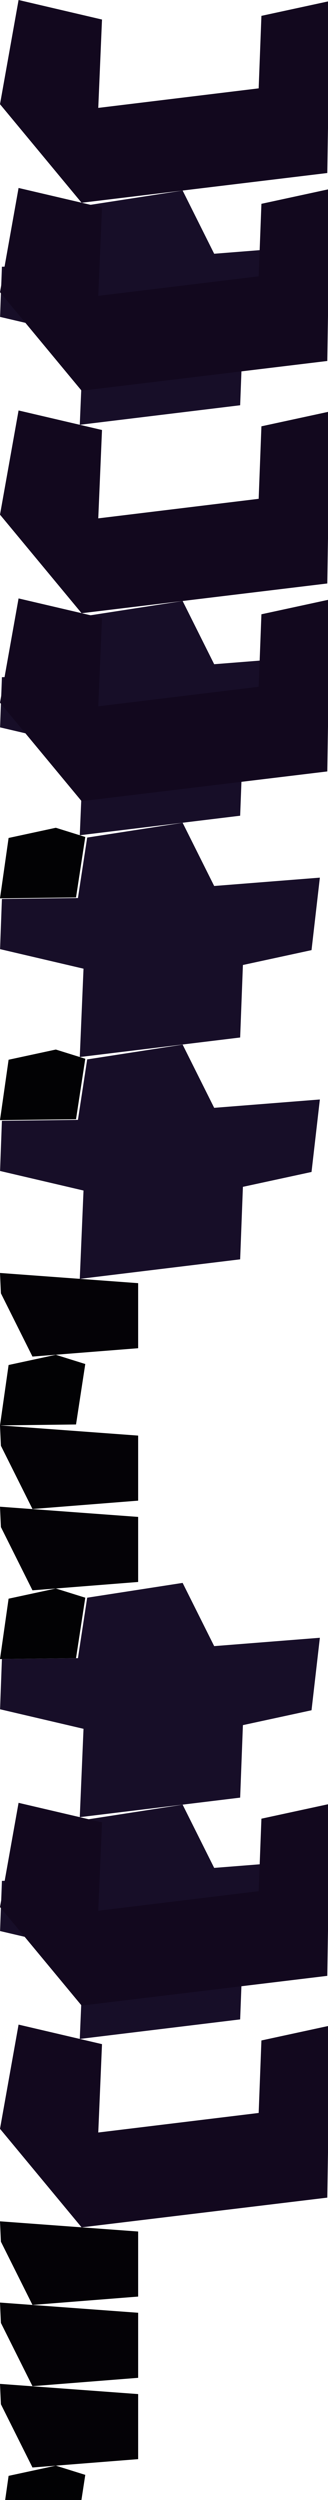 <?xml version="1.0" encoding="UTF-8" standalone="no"?>
<svg    xmlns:dc="http://purl.org/dc/elements/1.1/"   xmlns:cc="http://creativecommons.org/ns#"   xmlns:rdf="http://www.w3.org/1999/02/22-rdf-syntax-ns#"   xmlns:svg="http://www.w3.org/2000/svg"   xmlns="http://www.w3.org/2000/svg"    xmlns:sodipodi="http://sodipodi.sourceforge.net/DTD/sodipodi-0.dtd"   xmlns:inkscape="http://www.inkscape.org/namespaces/inkscape" width="5" height="38">
<g>
<path id="path22" style="fill:#12081E;fill-rule:evenodd;stroke:#000000;stroke-width:0;stroke-linecap:butt;stroke-linejoin:miter;stroke-miterlimit:4;stroke-dasharray:none;stroke-opacity:1" d="m 0.283,0 1.272,0.297 -0.057,1.343 2.445,-0.297 0.042,-1.102 1.046,-0.226 -0.042,2.615 -3.745,0.452 -1.244,-1.498 z"/>
<path id="path20" style="fill:#170E28;fill-rule:evenodd;stroke:#000000;stroke-width:0;stroke-linecap:butt;stroke-linejoin:miter;stroke-miterlimit:4;stroke-dasharray:none;stroke-opacity:1" d="m 1.329,3.121 -0.141,0.919 -1.159,0.014 -0.028,0.763 1.272,0.297 -0.057,1.343 2.445,-0.297 0.042,-1.102 1.046,-0.226 0.127,-1.102 -1.611,0.127 -0.481,-0.961 z"/>
<path id="path7" style="fill:#12081E;fill-rule:evenodd;stroke:#000000;stroke-width:0;stroke-linecap:butt;stroke-linejoin:miter;stroke-miterlimit:4;stroke-dasharray:none;stroke-opacity:1" d="m 0.283,2.857 1.272,0.297 -0.057,1.343 2.445,-0.297 0.042,-1.102 1.046,-0.226 -0.042,2.615 -3.745,0.452 -1.244,-1.498 z"/>
<path id="path3" style="fill:#12081E;fill-rule:evenodd;stroke:#000000;stroke-width:0;stroke-linecap:butt;stroke-linejoin:miter;stroke-miterlimit:4;stroke-dasharray:none;stroke-opacity:1" d="m 0.283,6.239 1.272,0.297 -0.057,1.343 2.445,-0.297 0.042,-1.102 1.046,-0.226 -0.042,2.615 -3.745,0.452 -1.244,-1.498 z"/>
<path id="path4" style="fill:#170E28;fill-rule:evenodd;stroke:#000000;stroke-width:0;stroke-linecap:butt;stroke-linejoin:miter;stroke-miterlimit:4;stroke-dasharray:none;stroke-opacity:1" d="m 1.329,9.36 -0.141,0.919 -1.159,0.014 -0.028,0.763 1.272,0.297 -0.057,1.343 2.445,-0.297 0.042,-1.102 1.046,-0.226 0.127,-1.102 -1.611,0.127 -0.481,-0.961 z"/>
<path id="path15" style="fill:#12081E;fill-rule:evenodd;stroke:#000000;stroke-width:0;stroke-linecap:butt;stroke-linejoin:miter;stroke-miterlimit:4;stroke-dasharray:none;stroke-opacity:1" d="m 0.283,9.096 1.272,0.297 -0.057,1.343 2.445,-0.297 0.042,-1.102 1.046,-0.226 -0.042,2.615 -3.745,0.452 -1.244,-1.498 z"/>
<path id="path0" style="fill:#170E28;fill-rule:evenodd;stroke:#000000;stroke-width:0;stroke-linecap:butt;stroke-linejoin:miter;stroke-miterlimit:4;stroke-dasharray:none;stroke-opacity:1" d="m 1.329,12.731 -0.141,0.919 -1.159,0.014 -0.028,0.763 1.272,0.297 -0.057,1.343 2.445,-0.297 0.042,-1.102 1.046,-0.226 0.127,-1.102 -1.611,0.127 -0.481,-0.961 z"/>
<path id="path12" style="fill:#170E28;fill-rule:evenodd;stroke:#000000;stroke-width:0;stroke-linecap:butt;stroke-linejoin:miter;stroke-miterlimit:4;stroke-dasharray:none;stroke-opacity:1" d="m 1.329,16.103 -0.141,0.919 -1.159,0.014 -0.028,0.763 1.272,0.297 -0.057,1.343 2.445,-0.297 0.042,-1.102 1.046,-0.226 0.127,-1.102 -1.611,0.127 -0.481,-0.961 z"/>
<path id="path14" style="fill:#020204;fill-rule:evenodd;stroke:#000000;stroke-width:0;stroke-linecap:butt;stroke-linejoin:miter;stroke-miterlimit:4;stroke-dasharray:none;stroke-opacity:1" d="m 1.3,12.722 -0.141,0.919 -1.159,0.014 0.131,-0.918 0.72,-0.155 z"/>
<path id="path18" style="fill:#020204;fill-rule:evenodd;stroke:#000000;stroke-width:0;stroke-linecap:butt;stroke-linejoin:miter;stroke-miterlimit:4;stroke-dasharray:none;stroke-opacity:1" d="m 1.3,16.093 -0.141,0.919 -1.159,0.014 0.131,-0.918 0.72,-0.155 z"/>
<path id="path5" style="fill:#040206;fill-rule:evenodd;stroke:#000000;stroke-width:0;stroke-linecap:butt;stroke-linejoin:miter;stroke-miterlimit:4;stroke-dasharray:none;stroke-opacity:1" d="m 0.014,19.659 0.481,0.961 1.611,-0.127 -0,-0.989 -2.106,-0.155 z"/>
<path id="path6" style="fill:#020204;fill-rule:evenodd;stroke:#000000;stroke-width:0;stroke-linecap:butt;stroke-linejoin:miter;stroke-miterlimit:4;stroke-dasharray:none;stroke-opacity:1" d="m 1.3,20.733 -0.141,0.919 -1.159,0.014 0.131,-0.918 0.72,-0.155 z"/>
<path id="path9" style="fill:#040206;fill-rule:evenodd;stroke:#000000;stroke-width:0;stroke-linecap:butt;stroke-linejoin:miter;stroke-miterlimit:4;stroke-dasharray:none;stroke-opacity:1" d="m 0.014,21.976 0.481,0.961 1.611,-0.127 -0,-0.989 -2.106,-0.155 z"/>
<path id="path21" style="fill:#040206;fill-rule:evenodd;stroke:#000000;stroke-width:0;stroke-linecap:butt;stroke-linejoin:miter;stroke-miterlimit:4;stroke-dasharray:none;stroke-opacity:1" d="m 0.014,23.212 0.481,0.961 1.611,-0.127 -0,-0.989 -2.106,-0.155 z"/>
<path id="path10" style="fill:#020204;fill-rule:evenodd;stroke:#000000;stroke-width:0;stroke-linecap:butt;stroke-linejoin:miter;stroke-miterlimit:4;stroke-dasharray:none;stroke-opacity:1" d="m 1.3,24.285 -0.141,0.919 -1.159,0.014 0.131,-0.918 0.72,-0.155 z"/>
<path id="path8" style="fill:#170E28;fill-rule:evenodd;stroke:#000000;stroke-width:0;stroke-linecap:butt;stroke-linejoin:miter;stroke-miterlimit:4;stroke-dasharray:none;stroke-opacity:1" d="m 1.329,24.285 -0.141,0.919 -1.159,0.014 -0.028,0.763 1.272,0.297 -0.057,1.343 2.445,-0.297 0.042,-1.102 1.046,-0.226 0.127,-1.102 -1.611,0.127 -0.481,-0.961 z"/>
<path id="path16" style="fill:#170E28;fill-rule:evenodd;stroke:#000000;stroke-width:0;stroke-linecap:butt;stroke-linejoin:miter;stroke-miterlimit:4;stroke-dasharray:none;stroke-opacity:1" d="m 1.329,27.656 -0.141,0.919 -1.159,0.014 -0.028,0.763 1.272,0.297 -0.057,1.343 2.445,-0.297 0.042,-1.102 1.046,-0.226 0.127,-1.102 -1.611,0.127 -0.481,-0.961 z"/>
<path id="path11" style="fill:#12081E;fill-rule:evenodd;stroke:#000000;stroke-width:0;stroke-linecap:butt;stroke-linejoin:miter;stroke-miterlimit:4;stroke-dasharray:none;stroke-opacity:1" d="m 0.283,27.403 1.272,0.297 -0.057,1.343 2.445,-0.297 0.042,-1.102 1.046,-0.226 -0.042,2.615 -3.745,0.452 -1.244,-1.498 z"/>
<path id="path19" style="fill:#12081E;fill-rule:evenodd;stroke:#000000;stroke-width:0;stroke-linecap:butt;stroke-linejoin:miter;stroke-miterlimit:4;stroke-dasharray:none;stroke-opacity:1" d="m 0.283,30.774 1.272,0.297 -0.057,1.343 2.445,-0.297 0.042,-1.102 1.046,-0.226 -0.042,2.615 -3.745,0.452 -1.244,-1.498 z"/>
<path id="path17" style="fill:#040206;fill-rule:evenodd;stroke:#000000;stroke-width:0;stroke-linecap:butt;stroke-linejoin:miter;stroke-miterlimit:4;stroke-dasharray:none;stroke-opacity:1" d="m 0.014,34.074 0.481,0.961 1.611,-0.127 -0,-0.989 -2.106,-0.155 z"/>
<path id="path1" style="fill:#040206;fill-rule:evenodd;stroke:#000000;stroke-width:0;stroke-linecap:butt;stroke-linejoin:miter;stroke-miterlimit:4;stroke-dasharray:none;stroke-opacity:1" d="m 0.014,35.309 0.481,0.961 1.611,-0.127 -0,-0.989 -2.106,-0.155 z"/>
<path id="path13" style="fill:#040206;fill-rule:evenodd;stroke:#000000;stroke-width:0;stroke-linecap:butt;stroke-linejoin:miter;stroke-miterlimit:4;stroke-dasharray:none;stroke-opacity:1" d="m 0.014,36.545 0.481,0.961 1.611,-0.127 -0,-0.989 -2.106,-0.155 z"/>
<path id="path2" style="fill:#020204;fill-rule:evenodd;stroke:#000000;stroke-width:0;stroke-linecap:butt;stroke-linejoin:miter;stroke-miterlimit:4;stroke-dasharray:none;stroke-opacity:1" d="m 1.3,37.618 -0.141,0.919 -1.159,0.014 0.131,-0.918 0.72,-0.155 z"/>
</g>
</svg>